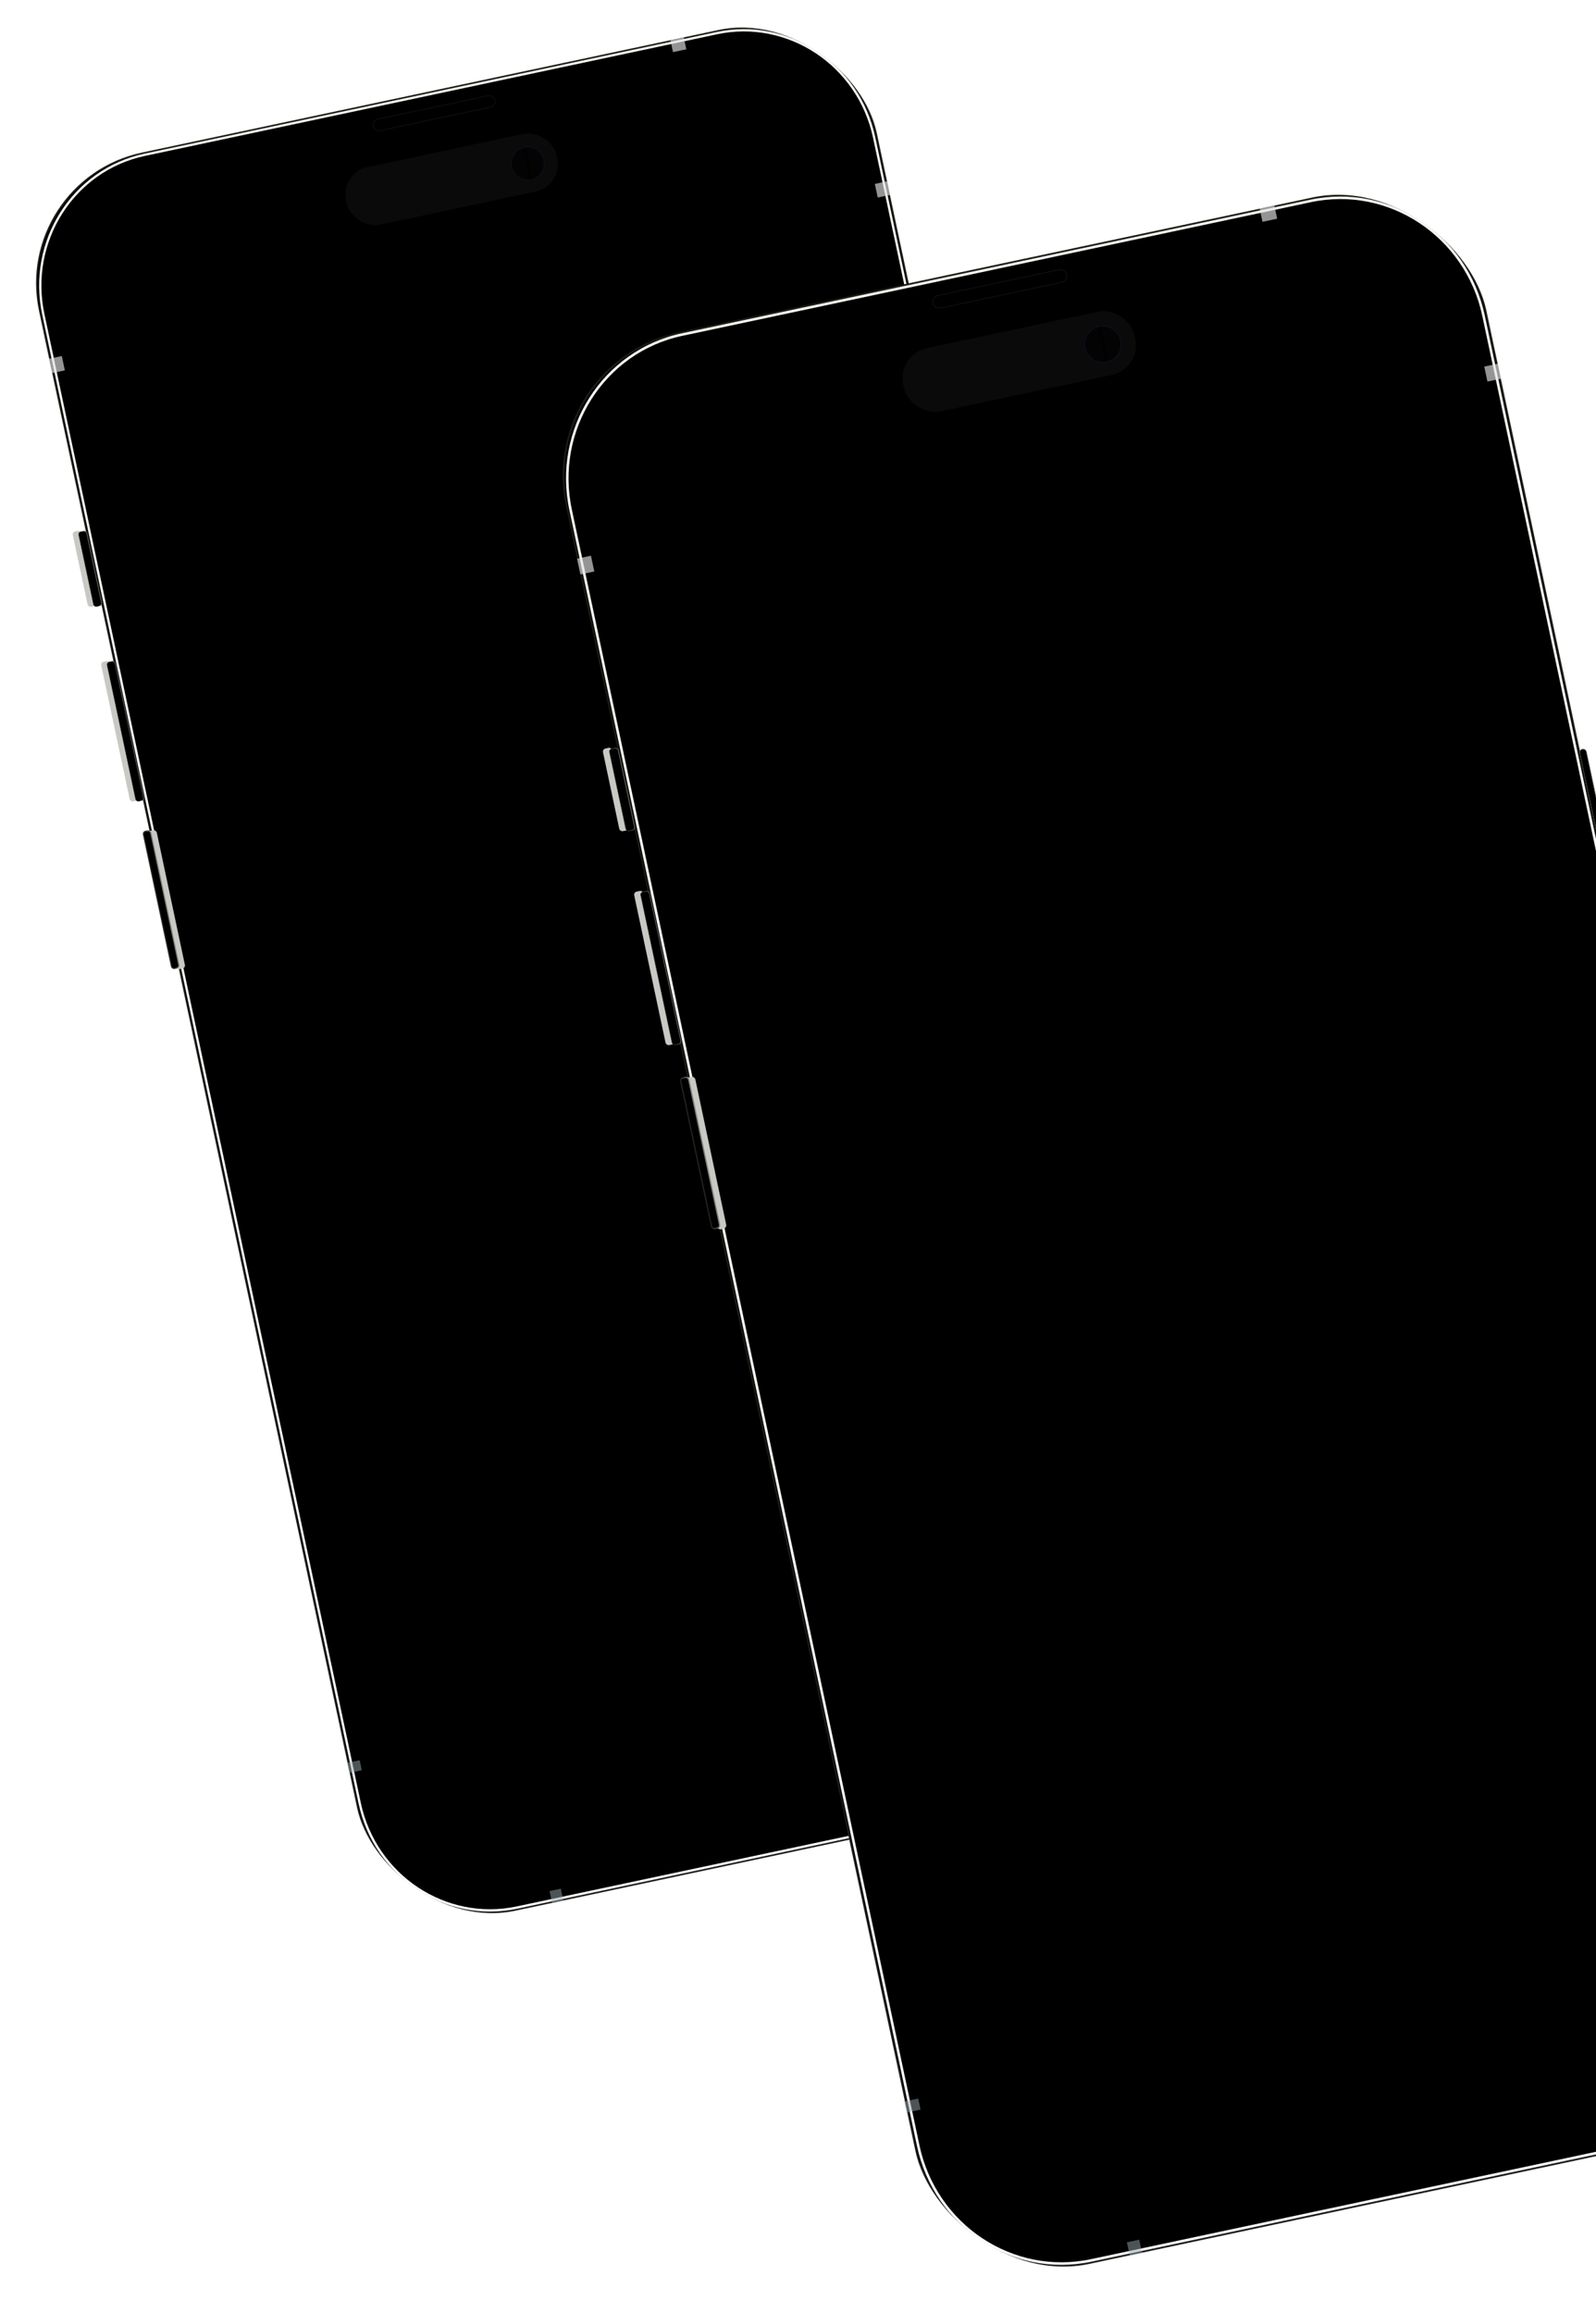 <svg width="370" height="536" viewBox="0 0 370 536" fill="black" xmlns="http://www.w3.org/2000/svg">
<g filter="url(#filter0_i_19_1185)">
<rect x="3.217" y="42.045" width="197.468" height="415.827" rx="29.778" transform="rotate(-12 3.217 42.045)" fill="black"/>
</g>
<rect x="4.603" y="42.945" width="195.13" height="413.489" rx="28.609" transform="rotate(-12 4.603 42.945)" stroke="#989892" stroke-width="2.338"/>
<g filter="url(#filter1_i_19_1185)">
<rect x="2.613" y="41.799" width="198.548" height="416.56" rx="30.933" transform="rotate(-12 2.613 41.799)" fill="black" fill-opacity="0.01"/>
</g>
<rect x="2.827" y="41.937" width="198.188" height="416.2" rx="30.753" transform="rotate(-12 2.827 41.937)" stroke="#1B1C16" stroke-width="0.36"/>
<g filter="url(#filter2_i_19_1185)">
<path d="M9.771 72.877C6.151 55.849 16.764 39.166 33.474 35.614L166.113 7.42C182.824 3.868 199.304 14.793 202.924 31.822L276.272 376.896C279.891 393.925 269.279 410.608 252.568 414.16L119.929 442.353C103.219 445.905 86.738 434.981 83.118 417.952L9.771 72.877Z" fill="black" fill-opacity="0.01"/>
</g>
<path d="M10.034 72.822C6.445 55.934 16.97 39.397 33.53 35.877L166.169 7.684C182.729 4.164 199.071 14.99 202.66 31.878L276.008 376.952C279.597 393.84 269.072 410.376 252.512 413.896L119.873 442.089C103.313 445.609 86.972 434.783 83.382 417.896L10.034 72.822Z" stroke="url(#paint0_linear_19_1185)" stroke-width="0.54"/>
<mask id="mask0_19_1185" style="mask-type:alpha" maskUnits="userSpaceOnUse" x="15" y="13" width="257" height="424">
<rect x="11.679" y="47.82" width="183.961" height="401.238" rx="20.681" transform="rotate(-12 11.679 47.82)" fill="white"/>
</mask>
<g mask="url(#mask0_19_1185)">
<path d="M11.679 47.82L191.62 9.573L275.042 402.043L95.101 440.291L11.679 47.82Z" fill="black" fill-opacity="0.2"/>
</g>
<rect x="127.407" y="438.268" width="2.665" height="2.885" transform="rotate(-12 127.407 438.268)" fill="#9AA9B1" fill-opacity="0.5"/>
<rect x="80.452" y="408.568" width="2.998" height="2.376" transform="rotate(-12 80.452 408.568)" fill="#9AA9B1" fill-opacity="0.5"/>
<rect x="11.398" y="83.139" width="2.998" height="3.395" transform="rotate(-12 11.398 83.139)" fill="#E4E4E3" fill-opacity="0.65"/>
<rect x="271.944" y="367.865" width="2.998" height="2.376" transform="rotate(-12 271.944 367.865)" fill="#9AA9B1" fill-opacity="0.5"/>
<rect x="202.812" y="42.625" width="2.998" height="3.225" transform="rotate(-12 202.812 42.625)" fill="#E4E4E3" fill-opacity="0.65"/>
<rect x="155.43" y="9.314" width="3.165" height="2.832" transform="rotate(-12 155.43 9.314)" fill="#E4E4E3" fill-opacity="0.65"/>
<g filter="url(#filter3_iii_19_1185)">
<rect x="86.114" y="27.855" width="29.012" height="2.851" rx="1.425" transform="rotate(-12 86.114 27.855)" fill="#141414"/>
</g>
<rect x="86.217" y="27.922" width="28.838" height="2.677" rx="1.339" transform="rotate(-12 86.217 27.922)" stroke="#0E0E0E" stroke-width="0.174"/>
<g filter="url(#filter4_iiiiiii_19_1185)">
<rect x="32.981" y="192.686" width="1.999" height="32.758" rx="0.724" transform="rotate(-12 32.981 192.686)" fill="#C8C9C4"/>
</g>
<rect x="33.142" y="192.79" width="1.727" height="32.487" rx="0.588" transform="rotate(-12 33.142 192.79)" stroke="url(#paint1_linear_19_1185)" stroke-width="0.272"/>
<g filter="url(#filter5_iiiiiii_19_1185)">
<rect x="24.654" y="153.504" width="1.999" height="33.098" rx="0.666" transform="rotate(-12 24.654 153.504)" fill="#C8C9C4"/>
</g>
<rect x="24.733" y="153.555" width="1.866" height="32.965" rx="0.6" transform="rotate(-12 24.733 153.555)" stroke="url(#paint2_linear_19_1185)" stroke-width="0.133"/>
<g filter="url(#filter6_iiiiiii_19_1185)">
<rect x="18.068" y="123.322" width="1.999" height="17.822" rx="0.666" transform="rotate(-12 18.068 123.322)" fill="#C8C9C4"/>
</g>
<rect x="18.147" y="123.374" width="1.866" height="17.689" rx="0.6" transform="rotate(-12 18.147 123.374)" stroke="url(#paint3_linear_19_1185)" stroke-width="0.133"/>
<g filter="url(#filter7_diiii_19_1185)">
<rect x="222.622" y="122.703" width="1.499" height="49.901" rx="0.724" transform="rotate(-12 222.622 122.703)" fill="#C8C9C4"/>
<rect x="222.701" y="122.754" width="1.366" height="49.768" rx="0.658" transform="rotate(-12 222.701 122.754)" stroke="url(#paint4_linear_19_1185)" stroke-width="0.133"/>
</g>
<rect x="78.866" y="40.065" width="49.908" height="13.658" rx="6.482" transform="rotate(-12 78.866 40.065)" fill="#0A0A0A"/>
<ellipse cx="122.317" cy="37.81" rx="6.938" ry="6.829" transform="rotate(-12 122.317 37.81)" fill="#0A0A0A"/>
<g opacity="0.7">
<path d="M123.152 41.678C125.229 41.236 126.553 39.189 126.111 37.106C125.668 35.024 123.626 33.692 121.548 34.134C119.471 34.575 118.146 36.622 118.589 38.705C119.032 40.788 121.074 42.119 123.152 41.678Z" fill="url(#paint5_radial_19_1185)"/>
<path d="M123.152 41.678C125.229 41.236 126.553 39.189 126.111 37.106C125.668 35.024 123.626 33.692 121.548 34.134C119.471 34.575 118.146 36.622 118.589 38.705C119.032 40.788 121.074 42.119 123.152 41.678Z" fill="url(#paint6_angular_19_1185)"/>
<path d="M123.152 41.678C125.229 41.236 126.553 39.189 126.111 37.106C125.668 35.024 123.626 33.692 121.548 34.134C119.471 34.575 118.146 36.622 118.589 38.705C119.032 40.788 121.074 42.119 123.152 41.678Z" fill="url(#paint7_angular_19_1185)"/>
<path d="M123.152 41.678C125.229 41.236 126.553 39.189 126.111 37.106C125.668 35.024 123.626 33.692 121.548 34.134C119.471 34.575 118.146 36.622 118.589 38.705C119.032 40.788 121.074 42.119 123.152 41.678Z" stroke="#080F21" stroke-width="0.244"/>
</g>
<line opacity="0.7" x1="121.569" y1="34.255" x2="123.122" y2="41.56" stroke="black" stroke-width="0.611"/>
<g filter="url(#filter8_i_19_1185)">
<rect x="124.789" y="84.324" width="216.968" height="456.889" rx="32.718" transform="rotate(-12 124.789 84.324)" fill="black"/>
</g>
<rect x="126.312" y="85.314" width="214.4" height="454.321" rx="31.434" transform="rotate(-12 126.312 85.314)" stroke="#989892" stroke-width="2.569"/>
<g filter="url(#filter9_i_19_1185)">
<rect x="124.125" y="84.055" width="218.154" height="457.695" rx="33.988" transform="rotate(-12 124.125 84.055)" fill="black" fill-opacity="0.01"/>
</g>
<rect x="124.359" y="84.207" width="217.759" height="457.3" rx="33.79" transform="rotate(-12 124.359 84.207)" stroke="#1B1C16" stroke-width="0.395"/>
<g filter="url(#filter10_i_19_1185)">
<path d="M131.989 118.202C128.012 99.492 139.673 81.16 158.034 77.258L303.771 46.28C322.131 42.378 340.24 54.381 344.217 73.091L424.807 452.242C428.784 470.952 417.124 489.283 398.763 493.186L253.026 524.163C234.665 528.066 216.557 516.062 212.58 497.352L131.989 118.202Z" fill="black" fill-opacity="0.01"/>
</g>
<path d="M132.279 118.14C128.335 99.585 139.9 81.415 158.095 77.548L303.832 46.57C322.028 42.703 339.983 54.598 343.927 73.153L424.518 452.304C428.462 470.859 416.897 489.028 398.702 492.896L252.965 523.873C234.769 527.741 216.814 515.846 212.87 497.291L132.279 118.14Z" stroke="url(#paint8_linear_19_1185)" stroke-width="0.593"/>
<mask id="mask1_19_1185" style="mask-type:alpha" maskUnits="userSpaceOnUse" x="138" y="52" width="282" height="466">
<rect x="134.088" y="90.67" width="202.127" height="440.861" rx="22.723" transform="rotate(-12 134.088 90.67)" fill="white"/>
</mask>
<g mask="url(#mask1_19_1185)">
<path d="M134.088 90.67L331.798 48.645L423.458 479.872L225.748 521.897L134.088 90.67Z" fill="black" fill-opacity="0.2"/>
</g>
<rect x="261.244" y="519.676" width="2.928" height="3.17" transform="rotate(-12 261.244 519.676)" fill="#9AA9B1" fill-opacity="0.5"/>
<rect x="209.652" y="487.045" width="3.294" height="2.611" transform="rotate(-12 209.652 487.045)" fill="#9AA9B1" fill-opacity="0.5"/>
<rect x="133.779" y="129.479" width="3.294" height="3.73" transform="rotate(-12 133.779 129.479)" fill="#E4E4E3" fill-opacity="0.65"/>
<rect x="344.095" y="84.963" width="3.294" height="3.543" transform="rotate(-12 344.095 84.963)" fill="#E4E4E3" fill-opacity="0.65"/>
<rect x="292.034" y="48.365" width="3.477" height="3.111" transform="rotate(-12 292.034 48.365)" fill="#E4E4E3" fill-opacity="0.65"/>
<g filter="url(#filter11_iii_19_1185)">
<rect x="215.872" y="68.736" width="31.877" height="3.132" rx="1.566" transform="rotate(-12 215.872 68.736)" fill="#141414"/>
</g>
<rect x="215.985" y="68.81" width="31.686" height="2.942" rx="1.471" transform="rotate(-12 215.985 68.81)" stroke="#0E0E0E" stroke-width="0.191"/>
<g filter="url(#filter12_iiiiiii_19_1185)">
<rect x="157.493" y="249.842" width="2.196" height="35.993" rx="0.796" transform="rotate(-12 157.493 249.842)" fill="#C8C9C4"/>
</g>
<rect x="157.67" y="249.957" width="1.898" height="35.695" rx="0.647" transform="rotate(-12 157.67 249.957)" stroke="url(#paint9_linear_19_1185)" stroke-width="0.298"/>
<g filter="url(#filter13_iiiiiii_19_1185)">
<rect x="148.343" y="206.791" width="2.196" height="36.366" rx="0.732" transform="rotate(-12 148.343 206.791)" fill="#C8C9C4"/>
</g>
<rect x="148.429" y="206.847" width="2.05" height="36.22" rx="0.659" transform="rotate(-12 148.429 206.847)" stroke="url(#paint10_linear_19_1185)" stroke-width="0.146"/>
<g filter="url(#filter14_iiiiiii_19_1185)">
<rect x="141.106" y="173.629" width="2.196" height="19.582" rx="0.732" transform="rotate(-12 141.106 173.629)" fill="#C8C9C4"/>
</g>
<rect x="141.193" y="173.685" width="2.05" height="19.436" rx="0.659" transform="rotate(-12 141.193 173.685)" stroke="url(#paint11_linear_19_1185)" stroke-width="0.146"/>
<g filter="url(#filter15_diiii_19_1185)">
<rect x="365.861" y="172.949" width="1.647" height="54.829" rx="0.796" transform="rotate(-12 365.861 172.949)" fill="#C8C9C4"/>
<rect x="365.948" y="173.006" width="1.501" height="54.683" rx="0.723" transform="rotate(-12 365.948 173.006)" stroke="url(#paint12_linear_19_1185)" stroke-width="0.146"/>
</g>
<rect x="207.909" y="82.15" width="54.836" height="15.007" rx="7.122" transform="rotate(-12 207.909 82.15)" fill="#0A0A0A"/>
<ellipse cx="255.651" cy="79.675" rx="7.623" ry="7.504" transform="rotate(-12 255.651 79.675)" fill="#0A0A0A"/>
<g opacity="0.7">
<path d="M256.567 83.924C258.849 83.439 260.305 81.19 259.818 78.902C259.332 76.613 257.087 75.15 254.805 75.635C252.522 76.121 251.067 78.37 251.554 80.658C252.04 82.947 254.284 84.41 256.567 83.924Z" fill="url(#paint13_radial_19_1185)"/>
<path d="M256.567 83.924C258.849 83.439 260.305 81.19 259.818 78.902C259.332 76.613 257.087 75.15 254.805 75.635C252.522 76.121 251.067 78.37 251.554 80.658C252.04 82.947 254.284 84.41 256.567 83.924Z" fill="url(#paint14_angular_19_1185)"/>
<path d="M256.567 83.924C258.849 83.439 260.305 81.19 259.818 78.902C259.332 76.613 257.087 75.15 254.805 75.635C252.522 76.121 251.067 78.37 251.554 80.658C252.04 82.947 254.284 84.41 256.567 83.924Z" fill="url(#paint15_angular_19_1185)"/>
<path d="M256.567 83.924C258.849 83.439 260.305 81.19 259.818 78.902C259.332 76.613 257.087 75.15 254.805 75.635C252.522 76.121 251.067 78.37 251.554 80.658C252.04 82.947 254.284 84.41 256.567 83.924Z" stroke="#080F21" stroke-width="0.268"/>
</g>
<line opacity="0.7" x1="254.829" y1="75.768" x2="256.535" y2="83.795" stroke="black" stroke-width="0.671"/>
<defs>
<filter id="filter0_i_19_1185" x="8.751" y="6.523" width="268.54" height="436.727" filterUnits="userSpaceOnUse" color-interpolation-filters="sRGB">
<feFlood flood-opacity="0" result="BackgroundImageFix"/>
<feBlend mode="normal" in="SourceGraphic" in2="BackgroundImageFix" result="shape"/>
<feColorMatrix in="SourceAlpha" type="matrix" values="0 0 0 0 0 0 0 0 0 0 0 0 0 0 0 0 0 0 127 0" result="hardAlpha"/>
<feMorphology radius="2.518" operator="erode" in="SourceAlpha" result="effect1_innerShadow_19_1185"/>
<feOffset/>
<feGaussianBlur stdDeviation="0.09"/>
<feComposite in2="hardAlpha" operator="arithmetic" k2="-1" k3="1"/>
<feColorMatrix type="matrix" values="0 0 0 0 0.247 0 0 0 0 0.247 0 0 0 0 0.247 0 0 0 1 0"/>
<feBlend mode="normal" in2="shape" result="effect1_innerShadow_19_1185"/>
</filter>
<filter id="filter1_i_19_1185" x="8.362" y="6.268" width="269.318" height="437.238" filterUnits="userSpaceOnUse" color-interpolation-filters="sRGB">
<feFlood flood-opacity="0" result="BackgroundImageFix"/>
<feBlend mode="normal" in="SourceGraphic" in2="BackgroundImageFix" result="shape"/>
<feColorMatrix in="SourceAlpha" type="matrix" values="0 0 0 0 0 0 0 0 0 0 0 0 0 0 0 0 0 0 127 0" result="hardAlpha"/>
<feMorphology radius="0.899" operator="erode" in="SourceAlpha" result="effect1_innerShadow_19_1185"/>
<feOffset/>
<feGaussianBlur stdDeviation="0.09"/>
<feComposite in2="hardAlpha" operator="arithmetic" k2="-1" k3="1"/>
<feColorMatrix type="matrix" values="0 0 0 0 0.467 0 0 0 0 0.475 0 0 0 0 0.42 0 0 0 1 0"/>
<feBlend mode="normal" in2="shape" result="effect1_innerShadow_19_1185"/>
</filter>
<filter id="filter2_i_19_1185" x="9.063" y="6.75" width="267.917" height="436.273" filterUnits="userSpaceOnUse" color-interpolation-filters="sRGB">
<feFlood flood-opacity="0" result="BackgroundImageFix"/>
<feBlend mode="normal" in="SourceGraphic" in2="BackgroundImageFix" result="shape"/>
<feColorMatrix in="SourceAlpha" type="matrix" values="0 0 0 0 0 0 0 0 0 0 0 0 0 0 0 0 0 0 127 0" result="hardAlpha"/>
<feMorphology radius="0.899" operator="erode" in="SourceAlpha" result="effect1_innerShadow_19_1185"/>
<feOffset/>
<feGaussianBlur stdDeviation="0.09"/>
<feComposite in2="hardAlpha" operator="arithmetic" k2="-1" k3="1"/>
<feColorMatrix type="matrix" values="0 0 0 0 0.686 0 0 0 0 0.69 0 0 0 0 0.671 0 0 0 1 0"/>
<feBlend mode="normal" in2="shape" result="effect1_innerShadow_19_1185"/>
</filter>
<filter id="filter3_iii_19_1185" x="86.379" y="22.088" width="28.441" height="8.291" filterUnits="userSpaceOnUse" color-interpolation-filters="sRGB">
<feFlood flood-opacity="0" result="BackgroundImageFix"/>
<feBlend mode="normal" in="SourceGraphic" in2="BackgroundImageFix" result="shape"/>
<feColorMatrix in="SourceAlpha" type="matrix" values="0 0 0 0 0 0 0 0 0 0 0 0 0 0 0 0 0 0 127 0" result="hardAlpha"/>
<feMorphology radius="0.174" operator="erode" in="SourceAlpha" result="effect1_innerShadow_19_1185"/>
<feOffset/>
<feGaussianBlur stdDeviation="0.434"/>
<feComposite in2="hardAlpha" operator="arithmetic" k2="-1" k3="1"/>
<feColorMatrix type="matrix" values="0 0 0 0 0 0 0 0 0 0 0 0 0 0 0 0 0 0 1 0"/>
<feBlend mode="normal" in2="shape" result="effect1_innerShadow_19_1185"/>
<feColorMatrix in="SourceAlpha" type="matrix" values="0 0 0 0 0 0 0 0 0 0 0 0 0 0 0 0 0 0 127 0" result="hardAlpha"/>
<feOffset dx="0.521"/>
<feComposite in2="hardAlpha" operator="arithmetic" k2="-1" k3="1"/>
<feColorMatrix type="matrix" values="0 0 0 0 0.165 0 0 0 0 0.165 0 0 0 0 0.165 0 0 0 1 0"/>
<feBlend mode="normal" in2="effect1_innerShadow_19_1185" result="effect2_innerShadow_19_1185"/>
<feColorMatrix in="SourceAlpha" type="matrix" values="0 0 0 0 0 0 0 0 0 0 0 0 0 0 0 0 0 0 127 0" result="hardAlpha"/>
<feOffset dx="-0.521"/>
<feComposite in2="hardAlpha" operator="arithmetic" k2="-1" k3="1"/>
<feColorMatrix type="matrix" values="0 0 0 0 0.165 0 0 0 0 0.165 0 0 0 0 0.165 0 0 0 1 0"/>
<feBlend mode="normal" in2="effect2_innerShadow_19_1185" result="effect3_innerShadow_19_1185"/>
</filter>
<filter id="filter4_iiiiiii_19_1185" x="32.754" y="192.042" width="9.583" height="32.914" filterUnits="userSpaceOnUse" color-interpolation-filters="sRGB">
<feFlood flood-opacity="0" result="BackgroundImageFix"/>
<feBlend mode="normal" in="SourceGraphic" in2="BackgroundImageFix" result="shape"/>
<feColorMatrix in="SourceAlpha" type="matrix" values="0 0 0 0 0 0 0 0 0 0 0 0 0 0 0 0 0 0 127 0" result="hardAlpha"/>
<feOffset dx="0.905"/>
<feComposite in2="hardAlpha" operator="arithmetic" k2="-1" k3="1"/>
<feColorMatrix type="matrix" values="0 0 0 0 0.855 0 0 0 0 0.859 0 0 0 0 0.839 0 0 0 1 0"/>
<feBlend mode="normal" in2="shape" result="effect1_innerShadow_19_1185"/>
<feColorMatrix in="SourceAlpha" type="matrix" values="0 0 0 0 0 0 0 0 0 0 0 0 0 0 0 0 0 0 127 0" result="hardAlpha"/>
<feOffset dx="0.905"/>
<feGaussianBlur stdDeviation="0.362"/>
<feComposite in2="hardAlpha" operator="arithmetic" k2="-1" k3="1"/>
<feColorMatrix type="matrix" values="0 0 0 0 0.855 0 0 0 0 0.859 0 0 0 0 0.839 0 0 0 0.66 0"/>
<feBlend mode="normal" in2="effect1_innerShadow_19_1185" result="effect2_innerShadow_19_1185"/>
<feColorMatrix in="SourceAlpha" type="matrix" values="0 0 0 0 0 0 0 0 0 0 0 0 0 0 0 0 0 0 127 0" result="hardAlpha"/>
<feOffset dx="0.543"/>
<feComposite in2="hardAlpha" operator="arithmetic" k2="-1" k3="1"/>
<feColorMatrix type="matrix" values="0 0 0 0 0.255 0 0 0 0 0.259 0 0 0 0 0.235 0 0 0 1 0"/>
<feBlend mode="normal" in2="effect2_innerShadow_19_1185" result="effect3_innerShadow_19_1185"/>
<feColorMatrix in="SourceAlpha" type="matrix" values="0 0 0 0 0 0 0 0 0 0 0 0 0 0 0 0 0 0 127 0" result="hardAlpha"/>
<feOffset dx="-0.543" dy="-1.449"/>
<feGaussianBlur stdDeviation="0.181"/>
<feComposite in2="hardAlpha" operator="arithmetic" k2="-1" k3="1"/>
<feColorMatrix type="matrix" values="0 0 0 0 0.255 0 0 0 0 0.259 0 0 0 0 0.235 0 0 0 1 0"/>
<feBlend mode="normal" in2="effect3_innerShadow_19_1185" result="effect4_innerShadow_19_1185"/>
<feColorMatrix in="SourceAlpha" type="matrix" values="0 0 0 0 0 0 0 0 0 0 0 0 0 0 0 0 0 0 127 0" result="hardAlpha"/>
<feOffset dx="-0.543" dy="1.449"/>
<feGaussianBlur stdDeviation="0.181"/>
<feComposite in2="hardAlpha" operator="arithmetic" k2="-1" k3="1"/>
<feColorMatrix type="matrix" values="0 0 0 0 0.255 0 0 0 0 0.259 0 0 0 0 0.235 0 0 0 1 0"/>
<feBlend mode="normal" in2="effect4_innerShadow_19_1185" result="effect5_innerShadow_19_1185"/>
<feColorMatrix in="SourceAlpha" type="matrix" values="0 0 0 0 0 0 0 0 0 0 0 0 0 0 0 0 0 0 127 0" result="hardAlpha"/>
<feOffset dy="0.543"/>
<feComposite in2="hardAlpha" operator="arithmetic" k2="-1" k3="1"/>
<feColorMatrix type="matrix" values="0 0 0 0 0.949 0 0 0 0 0.953 0 0 0 0 0.929 0 0 0 1 0"/>
<feBlend mode="normal" in2="effect5_innerShadow_19_1185" result="effect6_innerShadow_19_1185"/>
<feColorMatrix in="SourceAlpha" type="matrix" values="0 0 0 0 0 0 0 0 0 0 0 0 0 0 0 0 0 0 127 0" result="hardAlpha"/>
<feOffset dy="-0.543"/>
<feComposite in2="hardAlpha" operator="arithmetic" k2="-1" k3="1"/>
<feColorMatrix type="matrix" values="0 0 0 0 0.949 0 0 0 0 0.953 0 0 0 0 0.929 0 0 0 1 0"/>
<feBlend mode="normal" in2="effect6_innerShadow_19_1185" result="effect7_innerShadow_19_1185"/>
</filter>
<filter id="filter5_iiiiiii_19_1185" x="24.111" y="152.713" width="9.255" height="33.207" filterUnits="userSpaceOnUse" color-interpolation-filters="sRGB">
<feFlood flood-opacity="0" result="BackgroundImageFix"/>
<feBlend mode="normal" in="SourceGraphic" in2="BackgroundImageFix" result="shape"/>
<feColorMatrix in="SourceAlpha" type="matrix" values="0 0 0 0 0 0 0 0 0 0 0 0 0 0 0 0 0 0 127 0" result="hardAlpha"/>
<feOffset dx="0.167"/>
<feComposite in2="hardAlpha" operator="arithmetic" k2="-1" k3="1"/>
<feColorMatrix type="matrix" values="0 0 0 0 0.855 0 0 0 0 0.859 0 0 0 0 0.839 0 0 0 1 0"/>
<feBlend mode="normal" in2="shape" result="effect1_innerShadow_19_1185"/>
<feColorMatrix in="SourceAlpha" type="matrix" values="0 0 0 0 0 0 0 0 0 0 0 0 0 0 0 0 0 0 127 0" result="hardAlpha"/>
<feOffset dx="-0.5" dy="-1.333"/>
<feGaussianBlur stdDeviation="0.25"/>
<feComposite in2="hardAlpha" operator="arithmetic" k2="-1" k3="1"/>
<feColorMatrix type="matrix" values="0 0 0 0 0.855 0 0 0 0 0.859 0 0 0 0 0.839 0 0 0 0.2 0"/>
<feBlend mode="normal" in2="effect1_innerShadow_19_1185" result="effect2_innerShadow_19_1185"/>
<feColorMatrix in="SourceAlpha" type="matrix" values="0 0 0 0 0 0 0 0 0 0 0 0 0 0 0 0 0 0 127 0" result="hardAlpha"/>
<feOffset dy="1.333"/>
<feGaussianBlur stdDeviation="0.083"/>
<feComposite in2="hardAlpha" operator="arithmetic" k2="-1" k3="1"/>
<feColorMatrix type="matrix" values="0 0 0 0 0.255 0 0 0 0 0.259 0 0 0 0 0.235 0 0 0 0.3 0"/>
<feBlend mode="normal" in2="effect2_innerShadow_19_1185" result="effect3_innerShadow_19_1185"/>
<feColorMatrix in="SourceAlpha" type="matrix" values="0 0 0 0 0 0 0 0 0 0 0 0 0 0 0 0 0 0 127 0" result="hardAlpha"/>
<feOffset dx="-0.666"/>
<feGaussianBlur stdDeviation="0.333"/>
<feComposite in2="hardAlpha" operator="arithmetic" k2="-1" k3="1"/>
<feColorMatrix type="matrix" values="0 0 0 0 0.255 0 0 0 0 0.259 0 0 0 0 0.235 0 0 0 1 0"/>
<feBlend mode="normal" in2="effect3_innerShadow_19_1185" result="effect4_innerShadow_19_1185"/>
<feColorMatrix in="SourceAlpha" type="matrix" values="0 0 0 0 0 0 0 0 0 0 0 0 0 0 0 0 0 0 127 0" result="hardAlpha"/>
<feOffset dy="0.666"/>
<feComposite in2="hardAlpha" operator="arithmetic" k2="-1" k3="1"/>
<feColorMatrix type="matrix" values="0 0 0 0 0.255 0 0 0 0 0.259 0 0 0 0 0.235 0 0 0 1 0"/>
<feBlend mode="normal" in2="effect4_innerShadow_19_1185" result="effect5_innerShadow_19_1185"/>
<feColorMatrix in="SourceAlpha" type="matrix" values="0 0 0 0 0 0 0 0 0 0 0 0 0 0 0 0 0 0 127 0" result="hardAlpha"/>
<feOffset dy="-0.666"/>
<feGaussianBlur stdDeviation="0.167"/>
<feComposite in2="hardAlpha" operator="arithmetic" k2="-1" k3="1"/>
<feColorMatrix type="matrix" values="0 0 0 0 0.949 0 0 0 0 0.953 0 0 0 0 0.929 0 0 0 1 0"/>
<feBlend mode="normal" in2="effect5_innerShadow_19_1185" result="effect6_innerShadow_19_1185"/>
<feColorMatrix in="SourceAlpha" type="matrix" values="0 0 0 0 0 0 0 0 0 0 0 0 0 0 0 0 0 0 127 0" result="hardAlpha"/>
<feOffset dx="-0.333"/>
<feComposite in2="hardAlpha" operator="arithmetic" k2="-1" k3="1"/>
<feColorMatrix type="matrix" values="0 0 0 0 0.949 0 0 0 0 0.953 0 0 0 0 0.929 0 0 0 1 0"/>
<feBlend mode="normal" in2="effect6_innerShadow_19_1185" result="effect7_innerShadow_19_1185"/>
</filter>
<filter id="filter6_iiiiiii_19_1185" x="17.526" y="122.532" width="6.079" height="18.266" filterUnits="userSpaceOnUse" color-interpolation-filters="sRGB">
<feFlood flood-opacity="0" result="BackgroundImageFix"/>
<feBlend mode="normal" in="SourceGraphic" in2="BackgroundImageFix" result="shape"/>
<feColorMatrix in="SourceAlpha" type="matrix" values="0 0 0 0 0 0 0 0 0 0 0 0 0 0 0 0 0 0 127 0" result="hardAlpha"/>
<feOffset dx="0.167"/>
<feComposite in2="hardAlpha" operator="arithmetic" k2="-1" k3="1"/>
<feColorMatrix type="matrix" values="0 0 0 0 0.855 0 0 0 0 0.859 0 0 0 0 0.839 0 0 0 1 0"/>
<feBlend mode="normal" in2="shape" result="effect1_innerShadow_19_1185"/>
<feColorMatrix in="SourceAlpha" type="matrix" values="0 0 0 0 0 0 0 0 0 0 0 0 0 0 0 0 0 0 127 0" result="hardAlpha"/>
<feOffset dx="-0.5" dy="-1.333"/>
<feGaussianBlur stdDeviation="0.25"/>
<feComposite in2="hardAlpha" operator="arithmetic" k2="-1" k3="1"/>
<feColorMatrix type="matrix" values="0 0 0 0 0.855 0 0 0 0 0.859 0 0 0 0 0.839 0 0 0 0.2 0"/>
<feBlend mode="normal" in2="effect1_innerShadow_19_1185" result="effect2_innerShadow_19_1185"/>
<feColorMatrix in="SourceAlpha" type="matrix" values="0 0 0 0 0 0 0 0 0 0 0 0 0 0 0 0 0 0 127 0" result="hardAlpha"/>
<feOffset dy="1.333"/>
<feGaussianBlur stdDeviation="0.083"/>
<feComposite in2="hardAlpha" operator="arithmetic" k2="-1" k3="1"/>
<feColorMatrix type="matrix" values="0 0 0 0 0.255 0 0 0 0 0.259 0 0 0 0 0.235 0 0 0 0.3 0"/>
<feBlend mode="normal" in2="effect2_innerShadow_19_1185" result="effect3_innerShadow_19_1185"/>
<feColorMatrix in="SourceAlpha" type="matrix" values="0 0 0 0 0 0 0 0 0 0 0 0 0 0 0 0 0 0 127 0" result="hardAlpha"/>
<feOffset dx="-0.666"/>
<feGaussianBlur stdDeviation="0.333"/>
<feComposite in2="hardAlpha" operator="arithmetic" k2="-1" k3="1"/>
<feColorMatrix type="matrix" values="0 0 0 0 0.255 0 0 0 0 0.259 0 0 0 0 0.235 0 0 0 1 0"/>
<feBlend mode="normal" in2="effect3_innerShadow_19_1185" result="effect4_innerShadow_19_1185"/>
<feColorMatrix in="SourceAlpha" type="matrix" values="0 0 0 0 0 0 0 0 0 0 0 0 0 0 0 0 0 0 127 0" result="hardAlpha"/>
<feOffset dy="0.666"/>
<feComposite in2="hardAlpha" operator="arithmetic" k2="-1" k3="1"/>
<feColorMatrix type="matrix" values="0 0 0 0 0.255 0 0 0 0 0.259 0 0 0 0 0.235 0 0 0 1 0"/>
<feBlend mode="normal" in2="effect4_innerShadow_19_1185" result="effect5_innerShadow_19_1185"/>
<feColorMatrix in="SourceAlpha" type="matrix" values="0 0 0 0 0 0 0 0 0 0 0 0 0 0 0 0 0 0 127 0" result="hardAlpha"/>
<feOffset dy="-0.666"/>
<feGaussianBlur stdDeviation="0.167"/>
<feComposite in2="hardAlpha" operator="arithmetic" k2="-1" k3="1"/>
<feColorMatrix type="matrix" values="0 0 0 0 0.949 0 0 0 0 0.953 0 0 0 0 0.929 0 0 0 1 0"/>
<feBlend mode="normal" in2="effect5_innerShadow_19_1185" result="effect6_innerShadow_19_1185"/>
<feColorMatrix in="SourceAlpha" type="matrix" values="0 0 0 0 0 0 0 0 0 0 0 0 0 0 0 0 0 0 127 0" result="hardAlpha"/>
<feOffset dx="-0.333"/>
<feComposite in2="hardAlpha" operator="arithmetic" k2="-1" k3="1"/>
<feColorMatrix type="matrix" values="0 0 0 0 0.949 0 0 0 0 0.953 0 0 0 0 0.929 0 0 0 1 0"/>
<feBlend mode="normal" in2="effect6_innerShadow_19_1185" result="effect7_innerShadow_19_1185"/>
</filter>
<filter id="filter7_diiii_19_1185" x="222.017" y="122.163" width="13.051" height="50.694" filterUnits="userSpaceOnUse" color-interpolation-filters="sRGB">
<feFlood flood-opacity="0" result="BackgroundImageFix"/>
<feColorMatrix in="SourceAlpha" type="matrix" values="0 0 0 0 0 0 0 0 0 0 0 0 0 0 0 0 0 0 127 0" result="hardAlpha"/>
<feOffset dy="0.739"/>
<feGaussianBlur stdDeviation="0.37"/>
<feComposite in2="hardAlpha" operator="out"/>
<feColorMatrix type="matrix" values="0 0 0 0 0 0 0 0 0 0 0 0 0 0 0 0 0 0 0.25 0"/>
<feBlend mode="normal" in2="BackgroundImageFix" result="effect1_dropShadow_19_1185"/>
<feBlend mode="normal" in="SourceGraphic" in2="effect1_dropShadow_19_1185" result="shape"/>
<feColorMatrix in="SourceAlpha" type="matrix" values="0 0 0 0 0 0 0 0 0 0 0 0 0 0 0 0 0 0 127 0" result="hardAlpha"/>
<feOffset dx="-0.724"/>
<feComposite in2="hardAlpha" operator="arithmetic" k2="-1" k3="1"/>
<feColorMatrix type="matrix" values="0 0 0 0 0.855 0 0 0 0 0.859 0 0 0 0 0.839 0 0 0 1 0"/>
<feBlend mode="normal" in2="shape" result="effect2_innerShadow_19_1185"/>
<feColorMatrix in="SourceAlpha" type="matrix" values="0 0 0 0 0 0 0 0 0 0 0 0 0 0 0 0 0 0 127 0" result="hardAlpha"/>
<feOffset dx="0.724" dy="-1.449"/>
<feGaussianBlur stdDeviation="0.181"/>
<feComposite in2="hardAlpha" operator="arithmetic" k2="-1" k3="1"/>
<feColorMatrix type="matrix" values="0 0 0 0 0.855 0 0 0 0 0.859 0 0 0 0 0.839 0 0 0 1 0"/>
<feBlend mode="normal" in2="effect2_innerShadow_19_1185" result="effect3_innerShadow_19_1185"/>
<feColorMatrix in="SourceAlpha" type="matrix" values="0 0 0 0 0 0 0 0 0 0 0 0 0 0 0 0 0 0 127 0" result="hardAlpha"/>
<feOffset dx="0.724" dy="1.449"/>
<feGaussianBlur stdDeviation="0.181"/>
<feComposite in2="hardAlpha" operator="arithmetic" k2="-1" k3="1"/>
<feColorMatrix type="matrix" values="0 0 0 0 0.255 0 0 0 0 0.259 0 0 0 0 0.235 0 0 0 1 0"/>
<feBlend mode="normal" in2="effect3_innerShadow_19_1185" result="effect4_innerShadow_19_1185"/>
<feColorMatrix in="SourceAlpha" type="matrix" values="0 0 0 0 0 0 0 0 0 0 0 0 0 0 0 0 0 0 127 0" result="hardAlpha"/>
<feOffset dx="-0.543"/>
<feGaussianBlur stdDeviation="0.362"/>
<feComposite in2="hardAlpha" operator="arithmetic" k2="-1" k3="1"/>
<feColorMatrix type="matrix" values="0 0 0 0 0.255 0 0 0 0 0.259 0 0 0 0 0.235 0 0 0 0.66 0"/>
<feBlend mode="normal" in2="effect4_innerShadow_19_1185" result="effect5_innerShadow_19_1185"/>
</filter>
<filter id="filter8_i_19_1185" x="130.869" y="45.295" width="295.058" height="479.854" filterUnits="userSpaceOnUse" color-interpolation-filters="sRGB">
<feFlood flood-opacity="0" result="BackgroundImageFix"/>
<feBlend mode="normal" in="SourceGraphic" in2="BackgroundImageFix" result="shape"/>
<feColorMatrix in="SourceAlpha" type="matrix" values="0 0 0 0 0 0 0 0 0 0 0 0 0 0 0 0 0 0 127 0" result="hardAlpha"/>
<feMorphology radius="2.766" operator="erode" in="SourceAlpha" result="effect1_innerShadow_19_1185"/>
<feOffset/>
<feGaussianBlur stdDeviation="0.099"/>
<feComposite in2="hardAlpha" operator="arithmetic" k2="-1" k3="1"/>
<feColorMatrix type="matrix" values="0 0 0 0 0.247 0 0 0 0 0.247 0 0 0 0 0.247 0 0 0 1 0"/>
<feBlend mode="normal" in2="shape" result="effect1_innerShadow_19_1185"/>
</filter>
<filter id="filter9_i_19_1185" x="130.442" y="45.016" width="295.914" height="480.416" filterUnits="userSpaceOnUse" color-interpolation-filters="sRGB">
<feFlood flood-opacity="0" result="BackgroundImageFix"/>
<feBlend mode="normal" in="SourceGraphic" in2="BackgroundImageFix" result="shape"/>
<feColorMatrix in="SourceAlpha" type="matrix" values="0 0 0 0 0 0 0 0 0 0 0 0 0 0 0 0 0 0 127 0" result="hardAlpha"/>
<feMorphology radius="0.988" operator="erode" in="SourceAlpha" result="effect1_innerShadow_19_1185"/>
<feOffset/>
<feGaussianBlur stdDeviation="0.099"/>
<feComposite in2="hardAlpha" operator="arithmetic" k2="-1" k3="1"/>
<feColorMatrix type="matrix" values="0 0 0 0 0.467 0 0 0 0 0.475 0 0 0 0 0.42 0 0 0 1 0"/>
<feBlend mode="normal" in2="shape" result="effect1_innerShadow_19_1185"/>
</filter>
<filter id="filter10_i_19_1185" x="131.211" y="45.545" width="294.374" height="479.354" filterUnits="userSpaceOnUse" color-interpolation-filters="sRGB">
<feFlood flood-opacity="0" result="BackgroundImageFix"/>
<feBlend mode="normal" in="SourceGraphic" in2="BackgroundImageFix" result="shape"/>
<feColorMatrix in="SourceAlpha" type="matrix" values="0 0 0 0 0 0 0 0 0 0 0 0 0 0 0 0 0 0 127 0" result="hardAlpha"/>
<feMorphology radius="0.988" operator="erode" in="SourceAlpha" result="effect1_innerShadow_19_1185"/>
<feOffset/>
<feGaussianBlur stdDeviation="0.099"/>
<feComposite in2="hardAlpha" operator="arithmetic" k2="-1" k3="1"/>
<feColorMatrix type="matrix" values="0 0 0 0 0.686 0 0 0 0 0.69 0 0 0 0 0.671 0 0 0 1 0"/>
<feBlend mode="normal" in2="shape" result="effect1_innerShadow_19_1185"/>
</filter>
<filter id="filter11_iii_19_1185" x="216.163" y="62.4" width="31.249" height="9.109" filterUnits="userSpaceOnUse" color-interpolation-filters="sRGB">
<feFlood flood-opacity="0" result="BackgroundImageFix"/>
<feBlend mode="normal" in="SourceGraphic" in2="BackgroundImageFix" result="shape"/>
<feColorMatrix in="SourceAlpha" type="matrix" values="0 0 0 0 0 0 0 0 0 0 0 0 0 0 0 0 0 0 127 0" result="hardAlpha"/>
<feMorphology radius="0.191" operator="erode" in="SourceAlpha" result="effect1_innerShadow_19_1185"/>
<feOffset/>
<feGaussianBlur stdDeviation="0.477"/>
<feComposite in2="hardAlpha" operator="arithmetic" k2="-1" k3="1"/>
<feColorMatrix type="matrix" values="0 0 0 0 0 0 0 0 0 0 0 0 0 0 0 0 0 0 1 0"/>
<feBlend mode="normal" in2="shape" result="effect1_innerShadow_19_1185"/>
<feColorMatrix in="SourceAlpha" type="matrix" values="0 0 0 0 0 0 0 0 0 0 0 0 0 0 0 0 0 0 127 0" result="hardAlpha"/>
<feOffset dx="0.572"/>
<feComposite in2="hardAlpha" operator="arithmetic" k2="-1" k3="1"/>
<feColorMatrix type="matrix" values="0 0 0 0 0.165 0 0 0 0 0.165 0 0 0 0 0.165 0 0 0 1 0"/>
<feBlend mode="normal" in2="effect1_innerShadow_19_1185" result="effect2_innerShadow_19_1185"/>
<feColorMatrix in="SourceAlpha" type="matrix" values="0 0 0 0 0 0 0 0 0 0 0 0 0 0 0 0 0 0 127 0" result="hardAlpha"/>
<feOffset dx="-0.572"/>
<feComposite in2="hardAlpha" operator="arithmetic" k2="-1" k3="1"/>
<feColorMatrix type="matrix" values="0 0 0 0 0.165 0 0 0 0 0.165 0 0 0 0 0.165 0 0 0 1 0"/>
<feBlend mode="normal" in2="effect2_innerShadow_19_1185" result="effect3_innerShadow_19_1185"/>
</filter>
<filter id="filter12_iiiiiii_19_1185" x="157.243" y="249.135" width="10.53" height="36.163" filterUnits="userSpaceOnUse" color-interpolation-filters="sRGB">
<feFlood flood-opacity="0" result="BackgroundImageFix"/>
<feBlend mode="normal" in="SourceGraphic" in2="BackgroundImageFix" result="shape"/>
<feColorMatrix in="SourceAlpha" type="matrix" values="0 0 0 0 0 0 0 0 0 0 0 0 0 0 0 0 0 0 127 0" result="hardAlpha"/>
<feOffset dx="0.995"/>
<feComposite in2="hardAlpha" operator="arithmetic" k2="-1" k3="1"/>
<feColorMatrix type="matrix" values="0 0 0 0 0.855 0 0 0 0 0.859 0 0 0 0 0.839 0 0 0 1 0"/>
<feBlend mode="normal" in2="shape" result="effect1_innerShadow_19_1185"/>
<feColorMatrix in="SourceAlpha" type="matrix" values="0 0 0 0 0 0 0 0 0 0 0 0 0 0 0 0 0 0 127 0" result="hardAlpha"/>
<feOffset dx="0.995"/>
<feGaussianBlur stdDeviation="0.398"/>
<feComposite in2="hardAlpha" operator="arithmetic" k2="-1" k3="1"/>
<feColorMatrix type="matrix" values="0 0 0 0 0.855 0 0 0 0 0.859 0 0 0 0 0.839 0 0 0 0.66 0"/>
<feBlend mode="normal" in2="effect1_innerShadow_19_1185" result="effect2_innerShadow_19_1185"/>
<feColorMatrix in="SourceAlpha" type="matrix" values="0 0 0 0 0 0 0 0 0 0 0 0 0 0 0 0 0 0 127 0" result="hardAlpha"/>
<feOffset dx="0.597"/>
<feComposite in2="hardAlpha" operator="arithmetic" k2="-1" k3="1"/>
<feColorMatrix type="matrix" values="0 0 0 0 0.255 0 0 0 0 0.259 0 0 0 0 0.235 0 0 0 1 0"/>
<feBlend mode="normal" in2="effect2_innerShadow_19_1185" result="effect3_innerShadow_19_1185"/>
<feColorMatrix in="SourceAlpha" type="matrix" values="0 0 0 0 0 0 0 0 0 0 0 0 0 0 0 0 0 0 127 0" result="hardAlpha"/>
<feOffset dx="-0.597" dy="-1.592"/>
<feGaussianBlur stdDeviation="0.199"/>
<feComposite in2="hardAlpha" operator="arithmetic" k2="-1" k3="1"/>
<feColorMatrix type="matrix" values="0 0 0 0 0.255 0 0 0 0 0.259 0 0 0 0 0.235 0 0 0 1 0"/>
<feBlend mode="normal" in2="effect3_innerShadow_19_1185" result="effect4_innerShadow_19_1185"/>
<feColorMatrix in="SourceAlpha" type="matrix" values="0 0 0 0 0 0 0 0 0 0 0 0 0 0 0 0 0 0 127 0" result="hardAlpha"/>
<feOffset dx="-0.597" dy="1.592"/>
<feGaussianBlur stdDeviation="0.199"/>
<feComposite in2="hardAlpha" operator="arithmetic" k2="-1" k3="1"/>
<feColorMatrix type="matrix" values="0 0 0 0 0.255 0 0 0 0 0.259 0 0 0 0 0.235 0 0 0 1 0"/>
<feBlend mode="normal" in2="effect4_innerShadow_19_1185" result="effect5_innerShadow_19_1185"/>
<feColorMatrix in="SourceAlpha" type="matrix" values="0 0 0 0 0 0 0 0 0 0 0 0 0 0 0 0 0 0 127 0" result="hardAlpha"/>
<feOffset dy="0.597"/>
<feComposite in2="hardAlpha" operator="arithmetic" k2="-1" k3="1"/>
<feColorMatrix type="matrix" values="0 0 0 0 0.949 0 0 0 0 0.953 0 0 0 0 0.929 0 0 0 1 0"/>
<feBlend mode="normal" in2="effect5_innerShadow_19_1185" result="effect6_innerShadow_19_1185"/>
<feColorMatrix in="SourceAlpha" type="matrix" values="0 0 0 0 0 0 0 0 0 0 0 0 0 0 0 0 0 0 127 0" result="hardAlpha"/>
<feOffset dy="-0.597"/>
<feComposite in2="hardAlpha" operator="arithmetic" k2="-1" k3="1"/>
<feColorMatrix type="matrix" values="0 0 0 0 0.949 0 0 0 0 0.953 0 0 0 0 0.929 0 0 0 1 0"/>
<feBlend mode="normal" in2="effect6_innerShadow_19_1185" result="effect7_innerShadow_19_1185"/>
</filter>
<filter id="filter13_iiiiiii_19_1185" x="147.747" y="205.922" width="10.169" height="36.488" filterUnits="userSpaceOnUse" color-interpolation-filters="sRGB">
<feFlood flood-opacity="0" result="BackgroundImageFix"/>
<feBlend mode="normal" in="SourceGraphic" in2="BackgroundImageFix" result="shape"/>
<feColorMatrix in="SourceAlpha" type="matrix" values="0 0 0 0 0 0 0 0 0 0 0 0 0 0 0 0 0 0 127 0" result="hardAlpha"/>
<feOffset dx="0.183"/>
<feComposite in2="hardAlpha" operator="arithmetic" k2="-1" k3="1"/>
<feColorMatrix type="matrix" values="0 0 0 0 0.855 0 0 0 0 0.859 0 0 0 0 0.839 0 0 0 1 0"/>
<feBlend mode="normal" in2="shape" result="effect1_innerShadow_19_1185"/>
<feColorMatrix in="SourceAlpha" type="matrix" values="0 0 0 0 0 0 0 0 0 0 0 0 0 0 0 0 0 0 127 0" result="hardAlpha"/>
<feOffset dx="-0.549" dy="-1.464"/>
<feGaussianBlur stdDeviation="0.275"/>
<feComposite in2="hardAlpha" operator="arithmetic" k2="-1" k3="1"/>
<feColorMatrix type="matrix" values="0 0 0 0 0.855 0 0 0 0 0.859 0 0 0 0 0.839 0 0 0 0.2 0"/>
<feBlend mode="normal" in2="effect1_innerShadow_19_1185" result="effect2_innerShadow_19_1185"/>
<feColorMatrix in="SourceAlpha" type="matrix" values="0 0 0 0 0 0 0 0 0 0 0 0 0 0 0 0 0 0 127 0" result="hardAlpha"/>
<feOffset dy="1.464"/>
<feGaussianBlur stdDeviation="0.092"/>
<feComposite in2="hardAlpha" operator="arithmetic" k2="-1" k3="1"/>
<feColorMatrix type="matrix" values="0 0 0 0 0.255 0 0 0 0 0.259 0 0 0 0 0.235 0 0 0 0.3 0"/>
<feBlend mode="normal" in2="effect2_innerShadow_19_1185" result="effect3_innerShadow_19_1185"/>
<feColorMatrix in="SourceAlpha" type="matrix" values="0 0 0 0 0 0 0 0 0 0 0 0 0 0 0 0 0 0 127 0" result="hardAlpha"/>
<feOffset dx="-0.732"/>
<feGaussianBlur stdDeviation="0.366"/>
<feComposite in2="hardAlpha" operator="arithmetic" k2="-1" k3="1"/>
<feColorMatrix type="matrix" values="0 0 0 0 0.255 0 0 0 0 0.259 0 0 0 0 0.235 0 0 0 1 0"/>
<feBlend mode="normal" in2="effect3_innerShadow_19_1185" result="effect4_innerShadow_19_1185"/>
<feColorMatrix in="SourceAlpha" type="matrix" values="0 0 0 0 0 0 0 0 0 0 0 0 0 0 0 0 0 0 127 0" result="hardAlpha"/>
<feOffset dy="0.732"/>
<feComposite in2="hardAlpha" operator="arithmetic" k2="-1" k3="1"/>
<feColorMatrix type="matrix" values="0 0 0 0 0.255 0 0 0 0 0.259 0 0 0 0 0.235 0 0 0 1 0"/>
<feBlend mode="normal" in2="effect4_innerShadow_19_1185" result="effect5_innerShadow_19_1185"/>
<feColorMatrix in="SourceAlpha" type="matrix" values="0 0 0 0 0 0 0 0 0 0 0 0 0 0 0 0 0 0 127 0" result="hardAlpha"/>
<feOffset dy="-0.732"/>
<feGaussianBlur stdDeviation="0.183"/>
<feComposite in2="hardAlpha" operator="arithmetic" k2="-1" k3="1"/>
<feColorMatrix type="matrix" values="0 0 0 0 0.949 0 0 0 0 0.953 0 0 0 0 0.929 0 0 0 1 0"/>
<feBlend mode="normal" in2="effect5_innerShadow_19_1185" result="effect6_innerShadow_19_1185"/>
<feColorMatrix in="SourceAlpha" type="matrix" values="0 0 0 0 0 0 0 0 0 0 0 0 0 0 0 0 0 0 127 0" result="hardAlpha"/>
<feOffset dx="-0.366"/>
<feComposite in2="hardAlpha" operator="arithmetic" k2="-1" k3="1"/>
<feColorMatrix type="matrix" values="0 0 0 0 0.949 0 0 0 0 0.953 0 0 0 0 0.929 0 0 0 1 0"/>
<feBlend mode="normal" in2="effect6_innerShadow_19_1185" result="effect7_innerShadow_19_1185"/>
</filter>
<filter id="filter14_iiiiiii_19_1185" x="140.51" y="172.76" width="6.679" height="20.07" filterUnits="userSpaceOnUse" color-interpolation-filters="sRGB">
<feFlood flood-opacity="0" result="BackgroundImageFix"/>
<feBlend mode="normal" in="SourceGraphic" in2="BackgroundImageFix" result="shape"/>
<feColorMatrix in="SourceAlpha" type="matrix" values="0 0 0 0 0 0 0 0 0 0 0 0 0 0 0 0 0 0 127 0" result="hardAlpha"/>
<feOffset dx="0.183"/>
<feComposite in2="hardAlpha" operator="arithmetic" k2="-1" k3="1"/>
<feColorMatrix type="matrix" values="0 0 0 0 0.855 0 0 0 0 0.859 0 0 0 0 0.839 0 0 0 1 0"/>
<feBlend mode="normal" in2="shape" result="effect1_innerShadow_19_1185"/>
<feColorMatrix in="SourceAlpha" type="matrix" values="0 0 0 0 0 0 0 0 0 0 0 0 0 0 0 0 0 0 127 0" result="hardAlpha"/>
<feOffset dx="-0.549" dy="-1.464"/>
<feGaussianBlur stdDeviation="0.275"/>
<feComposite in2="hardAlpha" operator="arithmetic" k2="-1" k3="1"/>
<feColorMatrix type="matrix" values="0 0 0 0 0.855 0 0 0 0 0.859 0 0 0 0 0.839 0 0 0 0.2 0"/>
<feBlend mode="normal" in2="effect1_innerShadow_19_1185" result="effect2_innerShadow_19_1185"/>
<feColorMatrix in="SourceAlpha" type="matrix" values="0 0 0 0 0 0 0 0 0 0 0 0 0 0 0 0 0 0 127 0" result="hardAlpha"/>
<feOffset dy="1.464"/>
<feGaussianBlur stdDeviation="0.092"/>
<feComposite in2="hardAlpha" operator="arithmetic" k2="-1" k3="1"/>
<feColorMatrix type="matrix" values="0 0 0 0 0.255 0 0 0 0 0.259 0 0 0 0 0.235 0 0 0 0.3 0"/>
<feBlend mode="normal" in2="effect2_innerShadow_19_1185" result="effect3_innerShadow_19_1185"/>
<feColorMatrix in="SourceAlpha" type="matrix" values="0 0 0 0 0 0 0 0 0 0 0 0 0 0 0 0 0 0 127 0" result="hardAlpha"/>
<feOffset dx="-0.732"/>
<feGaussianBlur stdDeviation="0.366"/>
<feComposite in2="hardAlpha" operator="arithmetic" k2="-1" k3="1"/>
<feColorMatrix type="matrix" values="0 0 0 0 0.255 0 0 0 0 0.259 0 0 0 0 0.235 0 0 0 1 0"/>
<feBlend mode="normal" in2="effect3_innerShadow_19_1185" result="effect4_innerShadow_19_1185"/>
<feColorMatrix in="SourceAlpha" type="matrix" values="0 0 0 0 0 0 0 0 0 0 0 0 0 0 0 0 0 0 127 0" result="hardAlpha"/>
<feOffset dy="0.732"/>
<feComposite in2="hardAlpha" operator="arithmetic" k2="-1" k3="1"/>
<feColorMatrix type="matrix" values="0 0 0 0 0.255 0 0 0 0 0.259 0 0 0 0 0.235 0 0 0 1 0"/>
<feBlend mode="normal" in2="effect4_innerShadow_19_1185" result="effect5_innerShadow_19_1185"/>
<feColorMatrix in="SourceAlpha" type="matrix" values="0 0 0 0 0 0 0 0 0 0 0 0 0 0 0 0 0 0 127 0" result="hardAlpha"/>
<feOffset dy="-0.732"/>
<feGaussianBlur stdDeviation="0.183"/>
<feComposite in2="hardAlpha" operator="arithmetic" k2="-1" k3="1"/>
<feColorMatrix type="matrix" values="0 0 0 0 0.949 0 0 0 0 0.953 0 0 0 0 0.929 0 0 0 1 0"/>
<feBlend mode="normal" in2="effect5_innerShadow_19_1185" result="effect6_innerShadow_19_1185"/>
<feColorMatrix in="SourceAlpha" type="matrix" values="0 0 0 0 0 0 0 0 0 0 0 0 0 0 0 0 0 0 127 0" result="hardAlpha"/>
<feOffset dx="-0.366"/>
<feComposite in2="hardAlpha" operator="arithmetic" k2="-1" k3="1"/>
<feColorMatrix type="matrix" values="0 0 0 0 0.949 0 0 0 0 0.953 0 0 0 0 0.929 0 0 0 1 0"/>
<feBlend mode="normal" in2="effect6_innerShadow_19_1185" result="effect7_innerShadow_19_1185"/>
</filter>
<filter id="filter15_diiii_19_1185" x="365.197" y="172.356" width="14.34" height="55.7" filterUnits="userSpaceOnUse" color-interpolation-filters="sRGB">
<feFlood flood-opacity="0" result="BackgroundImageFix"/>
<feColorMatrix in="SourceAlpha" type="matrix" values="0 0 0 0 0 0 0 0 0 0 0 0 0 0 0 0 0 0 127 0" result="hardAlpha"/>
<feOffset dy="0.812"/>
<feGaussianBlur stdDeviation="0.406"/>
<feComposite in2="hardAlpha" operator="out"/>
<feColorMatrix type="matrix" values="0 0 0 0 0 0 0 0 0 0 0 0 0 0 0 0 0 0 0.25 0"/>
<feBlend mode="normal" in2="BackgroundImageFix" result="effect1_dropShadow_19_1185"/>
<feBlend mode="normal" in="SourceGraphic" in2="effect1_dropShadow_19_1185" result="shape"/>
<feColorMatrix in="SourceAlpha" type="matrix" values="0 0 0 0 0 0 0 0 0 0 0 0 0 0 0 0 0 0 127 0" result="hardAlpha"/>
<feOffset dx="-0.796"/>
<feComposite in2="hardAlpha" operator="arithmetic" k2="-1" k3="1"/>
<feColorMatrix type="matrix" values="0 0 0 0 0.855 0 0 0 0 0.859 0 0 0 0 0.839 0 0 0 1 0"/>
<feBlend mode="normal" in2="shape" result="effect2_innerShadow_19_1185"/>
<feColorMatrix in="SourceAlpha" type="matrix" values="0 0 0 0 0 0 0 0 0 0 0 0 0 0 0 0 0 0 127 0" result="hardAlpha"/>
<feOffset dx="0.796" dy="-1.592"/>
<feGaussianBlur stdDeviation="0.199"/>
<feComposite in2="hardAlpha" operator="arithmetic" k2="-1" k3="1"/>
<feColorMatrix type="matrix" values="0 0 0 0 0.855 0 0 0 0 0.859 0 0 0 0 0.839 0 0 0 1 0"/>
<feBlend mode="normal" in2="effect2_innerShadow_19_1185" result="effect3_innerShadow_19_1185"/>
<feColorMatrix in="SourceAlpha" type="matrix" values="0 0 0 0 0 0 0 0 0 0 0 0 0 0 0 0 0 0 127 0" result="hardAlpha"/>
<feOffset dx="0.796" dy="1.592"/>
<feGaussianBlur stdDeviation="0.199"/>
<feComposite in2="hardAlpha" operator="arithmetic" k2="-1" k3="1"/>
<feColorMatrix type="matrix" values="0 0 0 0 0.255 0 0 0 0 0.259 0 0 0 0 0.235 0 0 0 1 0"/>
<feBlend mode="normal" in2="effect3_innerShadow_19_1185" result="effect4_innerShadow_19_1185"/>
<feColorMatrix in="SourceAlpha" type="matrix" values="0 0 0 0 0 0 0 0 0 0 0 0 0 0 0 0 0 0 127 0" result="hardAlpha"/>
<feOffset dx="-0.597"/>
<feGaussianBlur stdDeviation="0.398"/>
<feComposite in2="hardAlpha" operator="arithmetic" k2="-1" k3="1"/>
<feColorMatrix type="matrix" values="0 0 0 0 0.255 0 0 0 0 0.259 0 0 0 0 0.235 0 0 0 0.66 0"/>
<feBlend mode="normal" in2="effect4_innerShadow_19_1185" result="effect5_innerShadow_19_1185"/>
</filter>
<linearGradient id="paint0_linear_19_1185" x1="99.794" y1="21.517" x2="186.249" y2="428.257" gradientUnits="userSpaceOnUse">
<stop stop-color="#F4F5F0"/>
<stop offset="1" stop-color="#FBFBFB"/>
</linearGradient>
<linearGradient id="paint1_linear_19_1185" x1="31.891" y1="206.945" x2="36.071" y2="206.945" gradientUnits="userSpaceOnUse">
<stop stop-color="#7D7E79"/>
<stop offset="0.25" stop-color="#1B1C16"/>
<stop offset="0.5" stop-color="#43443E"/>
<stop offset="0.682" stop-color="#7E817A"/>
<stop offset="0.937" stop-color="#83847F"/>
</linearGradient>
<linearGradient id="paint2_linear_19_1185" x1="23.563" y1="167.911" x2="27.742" y2="167.911" gradientUnits="userSpaceOnUse">
<stop stop-color="#7D7E79"/>
<stop offset="0.292" stop-color="#1B1C16"/>
<stop offset="0.5" stop-color="#43443E"/>
<stop offset="0.776" stop-color="#7E817A"/>
<stop offset="1" stop-color="#83847F"/>
</linearGradient>
<linearGradient id="paint3_linear_19_1185" x1="16.978" y1="131.08" x2="21.157" y2="131.08" gradientUnits="userSpaceOnUse">
<stop stop-color="#7D7E79"/>
<stop offset="0.292" stop-color="#1B1C16"/>
<stop offset="0.5" stop-color="#43443E"/>
<stop offset="0.755" stop-color="#7E817A"/>
<stop offset="1" stop-color="#83847F"/>
</linearGradient>
<linearGradient id="paint4_linear_19_1185" x1="221.804" y1="144.425" x2="224.939" y2="144.425" gradientUnits="userSpaceOnUse">
<stop stop-color="#7D7E79"/>
<stop offset="0.234" stop-color="#1B1C16"/>
<stop offset="0.557" stop-color="#43443E"/>
<stop offset="0.76" stop-color="#7E817A"/>
<stop offset="0.932" stop-color="#83847F"/>
</linearGradient>
<radialGradient id="paint5_radial_19_1185" cx="0" cy="0" r="1" gradientUnits="userSpaceOnUse" gradientTransform="translate(122.35 37.906) rotate(78) scale(3.734 3.723)">
<stop offset="0.214"/>
<stop offset="0.271" stop-color="#081A32"/>
<stop offset="0.396" stop-color="#1F3A58"/>
<stop offset="0.516" stop-color="#375F90"/>
<stop offset="0.714" stop-color="#274871"/>
<stop offset="0.917" stop-color="#0D1528"/>
</radialGradient>
<radialGradient id="paint6_angular_19_1185" cx="0" cy="0" r="1" gradientUnits="userSpaceOnUse" gradientTransform="translate(122.35 37.906) rotate(78) scale(3.734 3.723)">
<stop offset="0.411" stop-opacity="0"/>
<stop offset="0.51"/>
<stop offset="0.818" stop-opacity="0"/>
</radialGradient>
<radialGradient id="paint7_angular_19_1185" cx="0" cy="0" r="1" gradientUnits="userSpaceOnUse" gradientTransform="translate(122.35 37.906) rotate(78) scale(3.734 3.723)">
<stop/>
<stop offset="0.167" stop-opacity="0"/>
<stop offset="0.885" stop-opacity="0"/>
</radialGradient>
<linearGradient id="paint8_linear_19_1185" x1="230.902" y1="61.769" x2="325.895" y2="508.674" gradientUnits="userSpaceOnUse">
<stop stop-color="#F4F5F0"/>
<stop offset="1" stop-color="#FBFBFB"/>
</linearGradient>
<linearGradient id="paint9_linear_19_1185" x1="156.295" y1="265.509" x2="160.887" y2="265.509" gradientUnits="userSpaceOnUse">
<stop stop-color="#7D7E79"/>
<stop offset="0.25" stop-color="#1B1C16"/>
<stop offset="0.5" stop-color="#43443E"/>
<stop offset="0.682" stop-color="#7E817A"/>
<stop offset="0.937" stop-color="#83847F"/>
</linearGradient>
<linearGradient id="paint10_linear_19_1185" x1="147.145" y1="222.621" x2="151.737" y2="222.621" gradientUnits="userSpaceOnUse">
<stop stop-color="#7D7E79"/>
<stop offset="0.292" stop-color="#1B1C16"/>
<stop offset="0.5" stop-color="#43443E"/>
<stop offset="0.776" stop-color="#7E817A"/>
<stop offset="1" stop-color="#83847F"/>
</linearGradient>
<linearGradient id="paint11_linear_19_1185" x1="139.908" y1="182.153" x2="144.5" y2="182.153" gradientUnits="userSpaceOnUse">
<stop stop-color="#7D7E79"/>
<stop offset="0.292" stop-color="#1B1C16"/>
<stop offset="0.5" stop-color="#43443E"/>
<stop offset="0.755" stop-color="#7E817A"/>
<stop offset="1" stop-color="#83847F"/>
</linearGradient>
<linearGradient id="paint12_linear_19_1185" x1="364.963" y1="196.816" x2="368.407" y2="196.816" gradientUnits="userSpaceOnUse">
<stop stop-color="#7D7E79"/>
<stop offset="0.234" stop-color="#1B1C16"/>
<stop offset="0.557" stop-color="#43443E"/>
<stop offset="0.76" stop-color="#7E817A"/>
<stop offset="0.932" stop-color="#83847F"/>
</linearGradient>
<radialGradient id="paint13_radial_19_1185" cx="0" cy="0" r="1" gradientUnits="userSpaceOnUse" gradientTransform="translate(255.686 79.78) rotate(78) scale(4.103 4.09)">
<stop offset="0.214"/>
<stop offset="0.271" stop-color="#081A32"/>
<stop offset="0.396" stop-color="#1F3A58"/>
<stop offset="0.516" stop-color="#375F90"/>
<stop offset="0.714" stop-color="#274871"/>
<stop offset="0.917" stop-color="#0D1528"/>
</radialGradient>
<radialGradient id="paint14_angular_19_1185" cx="0" cy="0" r="1" gradientUnits="userSpaceOnUse" gradientTransform="translate(255.686 79.78) rotate(78) scale(4.103 4.09)">
<stop offset="0.411" stop-opacity="0"/>
<stop offset="0.51"/>
<stop offset="0.818" stop-opacity="0"/>
</radialGradient>
<radialGradient id="paint15_angular_19_1185" cx="0" cy="0" r="1" gradientUnits="userSpaceOnUse" gradientTransform="translate(255.686 79.78) rotate(78) scale(4.103 4.09)">
<stop/>
<stop offset="0.167" stop-opacity="0"/>
<stop offset="0.885" stop-opacity="0"/>
</radialGradient>
</defs>
</svg>
